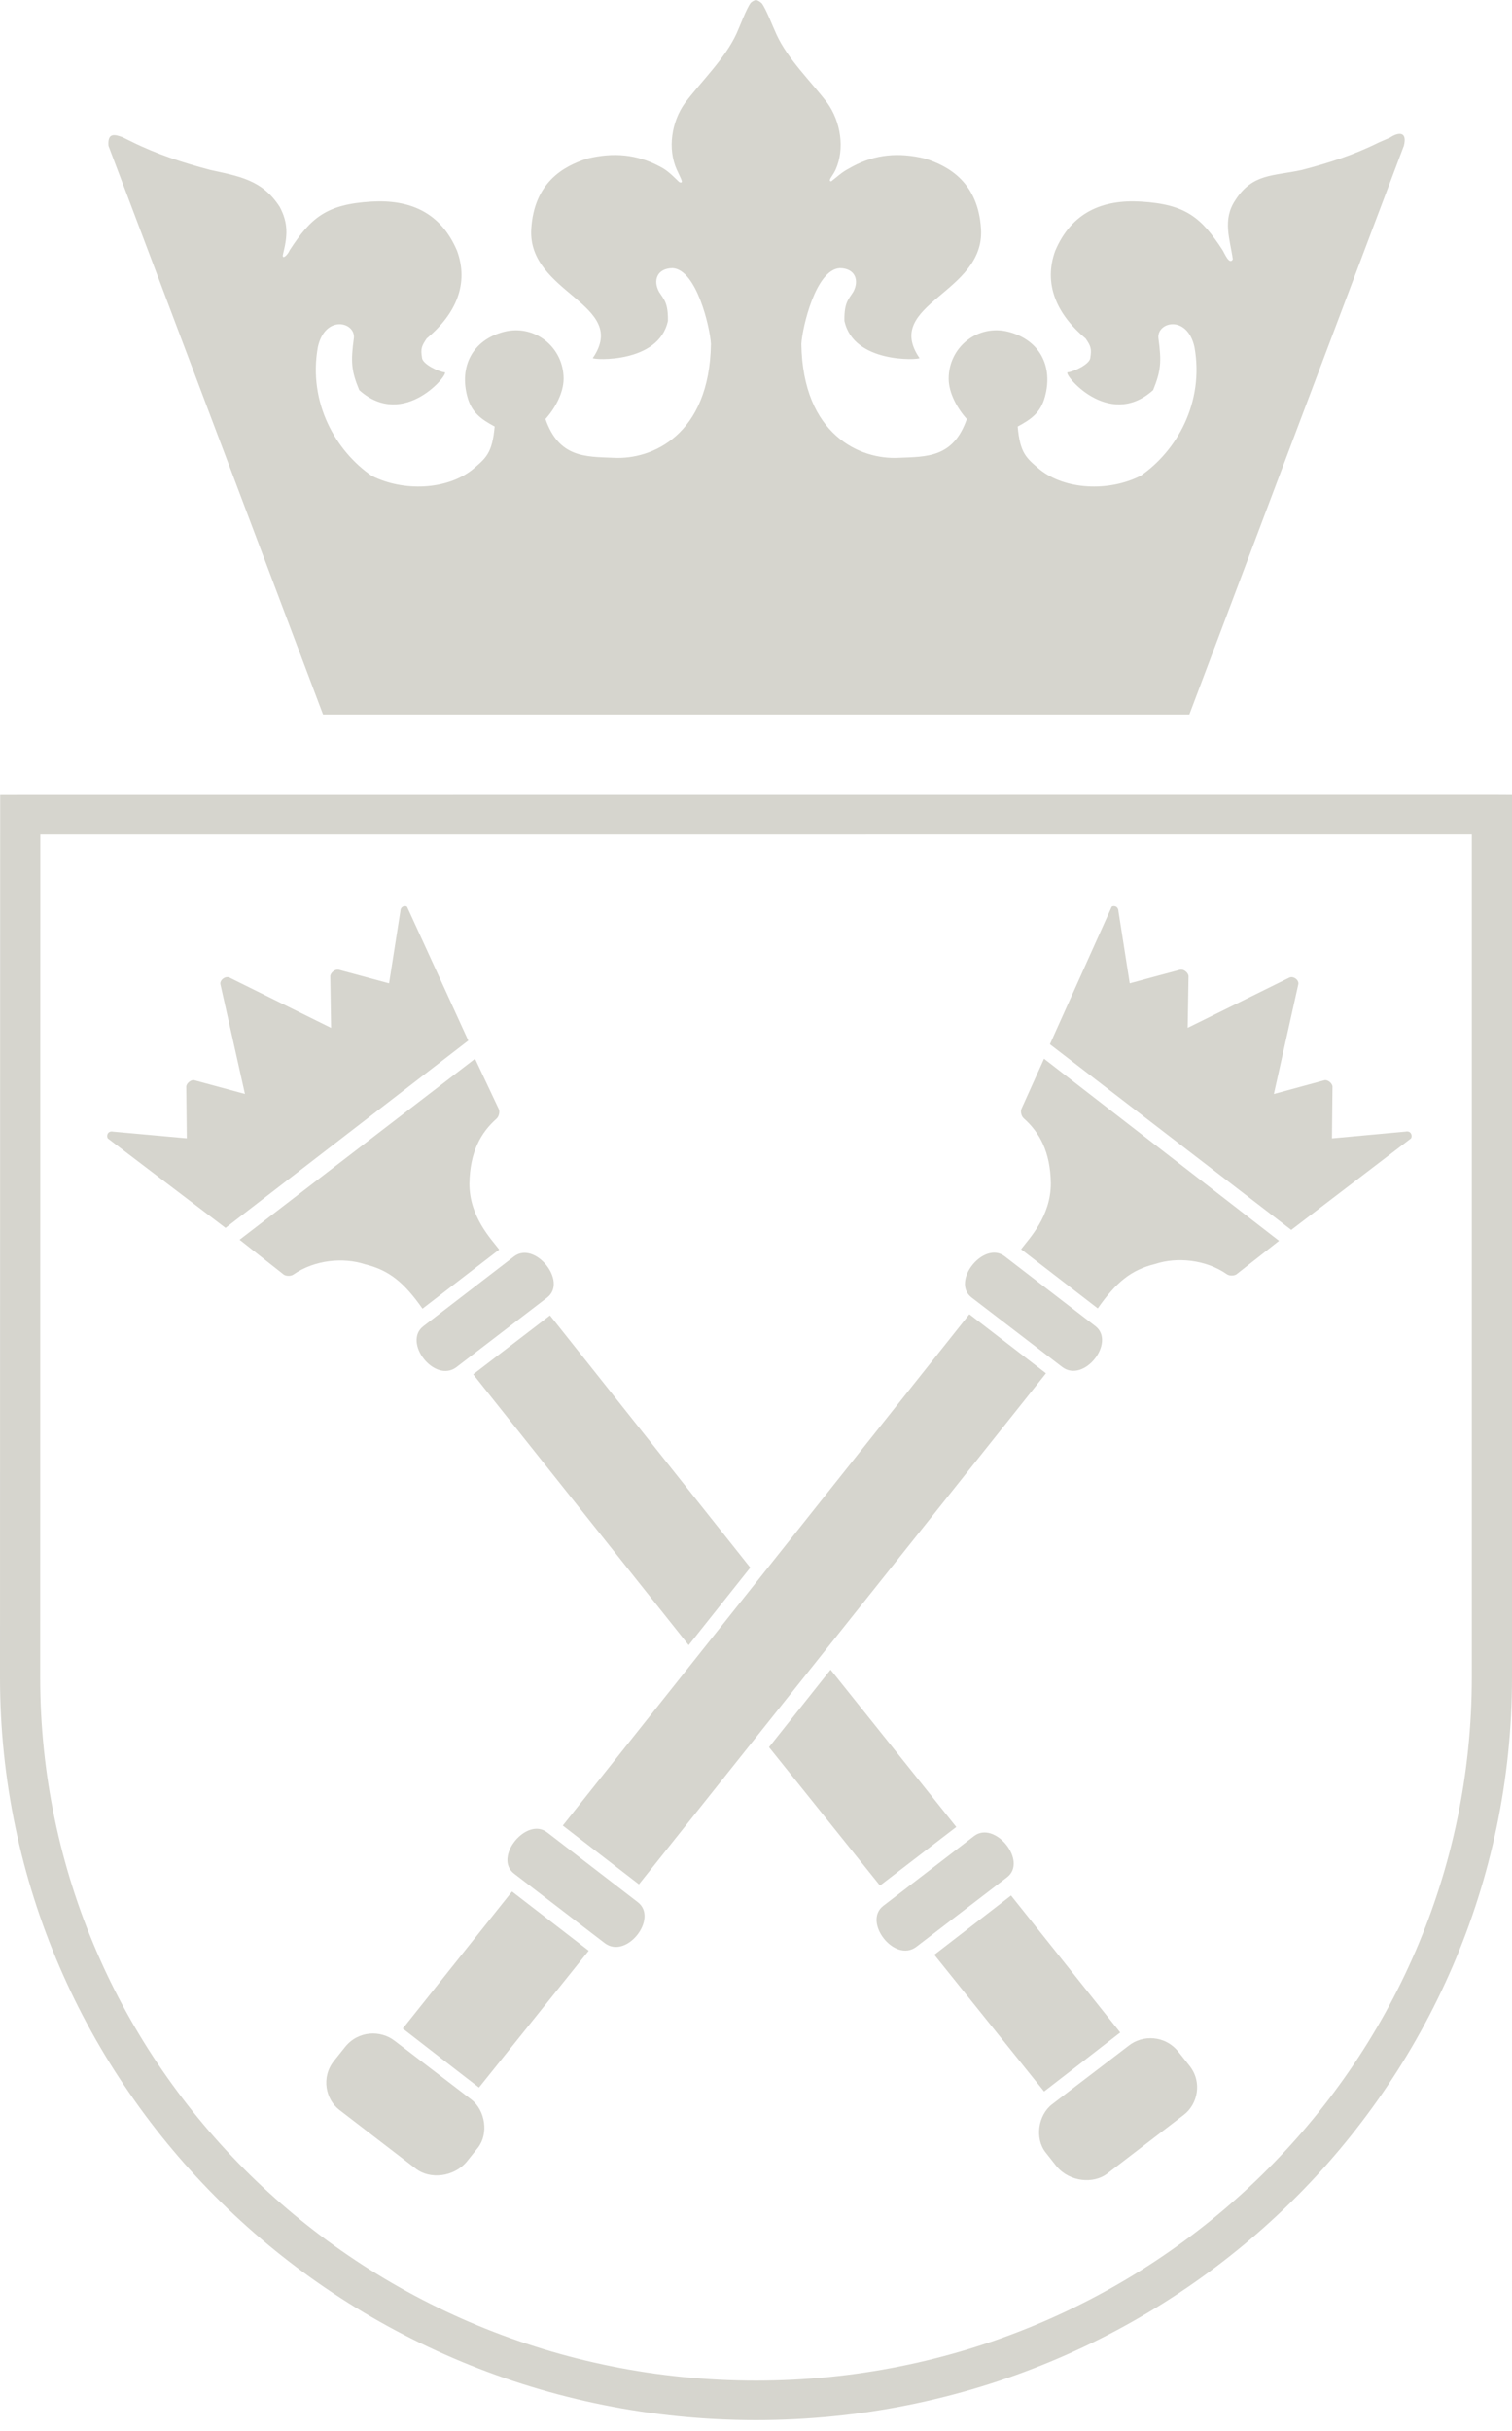 <svg width="28" height="45" viewBox="0 0 28 45" fill="none" xmlns="http://www.w3.org/2000/svg">
<path fill-rule="evenodd" clip-rule="evenodd" d="M18.723 35.089L20.745 37.625C20.745 37.625 19.336 38.719 19.335 38.717L17.302 36.186L18.723 35.089Z" fill="#D6D5CE"/>
<path fill-rule="evenodd" clip-rule="evenodd" d="M6.759 23.404C6.36 23.272 5.825 23.321 5.435 23.593C5.383 23.631 5.287 23.622 5.252 23.593C5.237 23.582 4.437 22.95 4.437 22.95L8.797 19.599L9.236 20.53C9.258 20.576 9.243 20.664 9.196 20.708C8.905 20.965 8.702 21.322 8.693 21.91C8.691 22.526 9.099 22.939 9.244 23.132C8.983 23.333 8.087 24.024 7.824 24.226C7.481 23.737 7.203 23.512 6.759 23.404Z" fill="#D6D5CE"/>
<path fill-rule="evenodd" clip-rule="evenodd" d="M19.569 40.106C19.813 40.392 20.248 40.431 20.503 40.238L21.924 39.148C22.179 38.952 22.269 38.544 22.028 38.241L21.822 37.982C21.574 37.672 21.156 37.666 20.902 37.869L19.48 38.956C19.223 39.156 19.161 39.583 19.359 39.84L19.569 40.106Z" fill="#D6D5CE"/>
<path fill-rule="evenodd" clip-rule="evenodd" d="M15.381 30.908L17.709 33.82L16.296 34.905L14.241 32.343L15.381 30.908ZM10.185 24.351L13.894 29.019L12.753 30.454L8.763 25.441L10.185 24.351Z" fill="#D6D5CE"/>
<path fill-rule="evenodd" clip-rule="evenodd" d="M18.037 33.989L16.359 35.279C15.97 35.574 16.564 36.344 16.969 36.039L18.649 34.751C19.037 34.453 18.421 33.693 18.037 33.989Z" fill="#D6D5CE"/>
<path fill-rule="evenodd" clip-rule="evenodd" d="M9.519 23.259L7.842 24.549C7.451 24.844 8.046 25.614 8.452 25.309L10.132 24.021C10.519 23.723 9.904 22.963 9.519 23.259Z" fill="#D6D5CE"/>
<path fill-rule="evenodd" clip-rule="evenodd" d="M4.176 22.731L2.002 21.078C1.967 21.052 1.977 20.924 2.099 20.949C2.12 20.95 3.459 21.072 3.459 21.072L3.449 20.121C3.445 20.059 3.538 19.978 3.603 19.998C3.613 20 4.536 20.251 4.536 20.251L4.083 18.226C4.062 18.147 4.17 18.061 4.248 18.096C4.249 18.096 6.131 19.028 6.131 19.028L6.116 18.081C6.11 18.018 6.198 17.931 6.283 17.954C6.294 17.956 7.205 18.203 7.205 18.203L7.414 16.868C7.419 16.759 7.52 16.766 7.538 16.786C7.543 16.793 8.672 19.263 8.672 19.263L4.176 22.731Z" fill="#D6D5CE"/>
<path fill-rule="evenodd" clip-rule="evenodd" d="M9.482 35.015L7.459 37.552C7.459 37.552 8.869 38.646 8.87 38.644L10.902 36.111L9.482 35.015Z" fill="#D6D5CE"/>
<path fill-rule="evenodd" clip-rule="evenodd" d="M21.394 23.398C21.793 23.266 22.328 23.315 22.718 23.587C22.77 23.625 22.866 23.617 22.901 23.587C22.916 23.575 23.686 22.97 23.686 22.97L19.334 19.599L18.917 20.524C18.895 20.571 18.91 20.659 18.957 20.701C19.248 20.959 19.451 21.317 19.46 21.903C19.462 22.52 19.054 22.933 18.909 23.126C19.17 23.328 20.066 24.018 20.329 24.221C20.672 23.731 20.95 23.507 21.394 23.398Z" fill="#D6D5CE"/>
<path fill-rule="evenodd" clip-rule="evenodd" d="M8.642 40.018C8.398 40.304 7.963 40.343 7.708 40.152L6.287 39.06C6.032 38.866 5.942 38.458 6.183 38.153L6.389 37.895C6.637 37.584 7.056 37.58 7.311 37.781L8.731 38.868C8.988 39.069 9.05 39.496 8.854 39.753L8.642 40.018Z" fill="#D6D5CE"/>
<path fill-rule="evenodd" clip-rule="evenodd" d="M17.951 24.329L10.422 33.794L11.832 34.882L19.37 25.422L17.951 24.329Z" fill="#D6D5CE"/>
<path fill-rule="evenodd" clip-rule="evenodd" d="M10.132 33.92L11.809 35.211C12.199 35.507 11.605 36.277 11.199 35.971L9.519 34.683C9.132 34.385 9.748 33.625 10.132 33.92Z" fill="#D6D5CE"/>
<path fill-rule="evenodd" clip-rule="evenodd" d="M18.605 23.256L20.282 24.547C20.671 24.841 20.078 25.612 19.671 25.306L17.992 24.019C17.605 23.72 18.22 22.96 18.605 23.256Z" fill="#D6D5CE"/>
<path fill-rule="evenodd" clip-rule="evenodd" d="M23.912 22.768L26.125 21.077C26.158 21.051 26.148 20.923 26.027 20.948C26.006 20.951 24.666 21.073 24.666 21.073L24.676 20.121C24.68 20.06 24.588 19.979 24.523 19.998C24.513 20 23.59 20.252 23.59 20.252L24.042 18.225C24.063 18.146 23.955 18.062 23.878 18.097C23.876 18.097 21.994 19.027 21.994 19.027L22.01 18.082C22.015 18.017 21.928 17.93 21.844 17.954C21.831 17.956 20.921 18.203 20.921 18.203L20.712 16.868C20.706 16.758 20.605 16.766 20.587 16.785C20.583 16.792 19.443 19.331 19.443 19.331L23.912 22.768Z" fill="#D6D5CE"/>
<path d="M13.999 44.8C6.268 44.8 0 38.645 0 31.052L0.003 14.718L0.375 14.717L27.628 14.715L28 14.717V31.051C28 38.644 21.732 44.8 13.999 44.8ZM13.999 44.069C21.321 44.069 27.256 38.24 27.256 31.051V15.447L0.746 15.448L0.744 31.052C0.744 38.241 6.679 44.069 13.999 44.069Z" fill="#D6D5CE"/>
<path d="M5.982 13.227C5.982 13.227 2.016 2.71 2.009 2.7C1.988 2.45 2.127 2.488 2.268 2.54L2.425 2.617C2.904 2.855 3.39 3.013 3.895 3.146C4.43 3.264 4.859 3.33 5.18 3.83C5.341 4.133 5.326 4.365 5.24 4.709C5.216 4.812 5.319 4.738 5.366 4.63C5.757 4.029 6.047 3.781 6.878 3.732C7.581 3.69 8.161 3.925 8.465 4.646C8.683 5.247 8.452 5.806 7.901 6.266C7.807 6.405 7.787 6.455 7.815 6.624C7.825 6.742 8.124 6.882 8.234 6.892C8.333 6.901 7.483 7.968 6.653 7.222C6.507 6.87 6.492 6.7 6.553 6.26C6.586 5.959 6.02 5.818 5.886 6.425C5.702 7.458 6.22 8.352 6.885 8.809C7.48 9.107 8.276 9.066 8.746 8.695C9.001 8.48 9.116 8.391 9.16 7.896C8.91 7.761 8.735 7.639 8.655 7.347C8.501 6.783 8.751 6.296 9.325 6.144C9.899 5.993 10.437 6.425 10.437 7.01C10.437 7.28 10.271 7.57 10.101 7.757C10.351 8.473 10.836 8.454 11.363 8.475C12.069 8.513 13.141 8.058 13.165 6.366C13.149 6.061 12.899 4.989 12.455 4.964C12.167 4.967 12.089 5.191 12.204 5.402C12.293 5.545 12.373 5.596 12.369 5.939C12.202 6.733 10.988 6.662 10.977 6.629C11.666 5.625 9.768 5.435 9.838 4.241C9.889 3.387 10.423 3.078 10.877 2.935C11.367 2.816 11.796 2.859 12.21 3.078C12.336 3.141 12.406 3.203 12.566 3.359C12.582 3.381 12.651 3.402 12.617 3.325C12.606 3.294 12.579 3.243 12.531 3.137C12.361 2.755 12.433 2.256 12.686 1.904C12.989 1.504 13.43 1.08 13.639 0.622C13.696 0.499 13.825 0.15 13.904 0.05C13.934 0.024 13.967 0.005 14 0C14.036 0.007 14.072 0.029 14.106 0.06C14.184 0.159 14.315 0.501 14.38 0.64C14.59 1.098 15.016 1.504 15.32 1.904C15.572 2.256 15.646 2.755 15.476 3.137C15.442 3.215 15.387 3.282 15.374 3.313C15.352 3.365 15.398 3.364 15.416 3.339C15.64 3.156 15.626 3.173 15.795 3.078C16.209 2.859 16.638 2.816 17.129 2.935C17.583 3.078 18.116 3.387 18.167 4.241C18.237 5.435 16.34 5.625 17.028 6.629C17.017 6.662 15.805 6.733 15.637 5.939C15.632 5.596 15.713 5.545 15.802 5.402C15.915 5.191 15.839 4.967 15.552 4.964C15.106 4.989 14.857 6.061 14.84 6.366C14.865 8.058 15.938 8.513 16.642 8.475C17.169 8.454 17.654 8.473 17.904 7.757C17.734 7.57 17.568 7.28 17.568 7.01C17.568 6.425 18.106 5.993 18.682 6.144C19.256 6.296 19.505 6.783 19.35 7.347C19.271 7.639 19.097 7.761 18.846 7.896C18.889 8.391 19.005 8.48 19.26 8.695C19.729 9.066 20.526 9.107 21.12 8.809C21.787 8.352 22.304 7.458 22.12 6.425C21.985 5.818 21.42 5.959 21.452 6.26C21.513 6.7 21.497 6.87 21.354 7.222C20.522 7.968 19.672 6.901 19.772 6.892C19.883 6.882 20.182 6.742 20.191 6.624C20.218 6.455 20.2 6.405 20.104 6.266C19.555 5.806 19.324 5.247 19.54 4.646C19.845 3.925 20.425 3.69 21.127 3.732C21.958 3.781 22.249 4.029 22.64 4.63C22.67 4.674 22.766 4.918 22.83 4.8C22.779 4.43 22.632 4.069 22.876 3.706C23.197 3.206 23.575 3.264 24.11 3.146C24.616 3.013 25.058 2.874 25.537 2.636L25.74 2.548C25.906 2.437 26.065 2.437 25.997 2.7C25.991 2.71 22.025 13.227 22.025 13.227H5.982Z" fill="#D6D5CE"/>
</svg>
